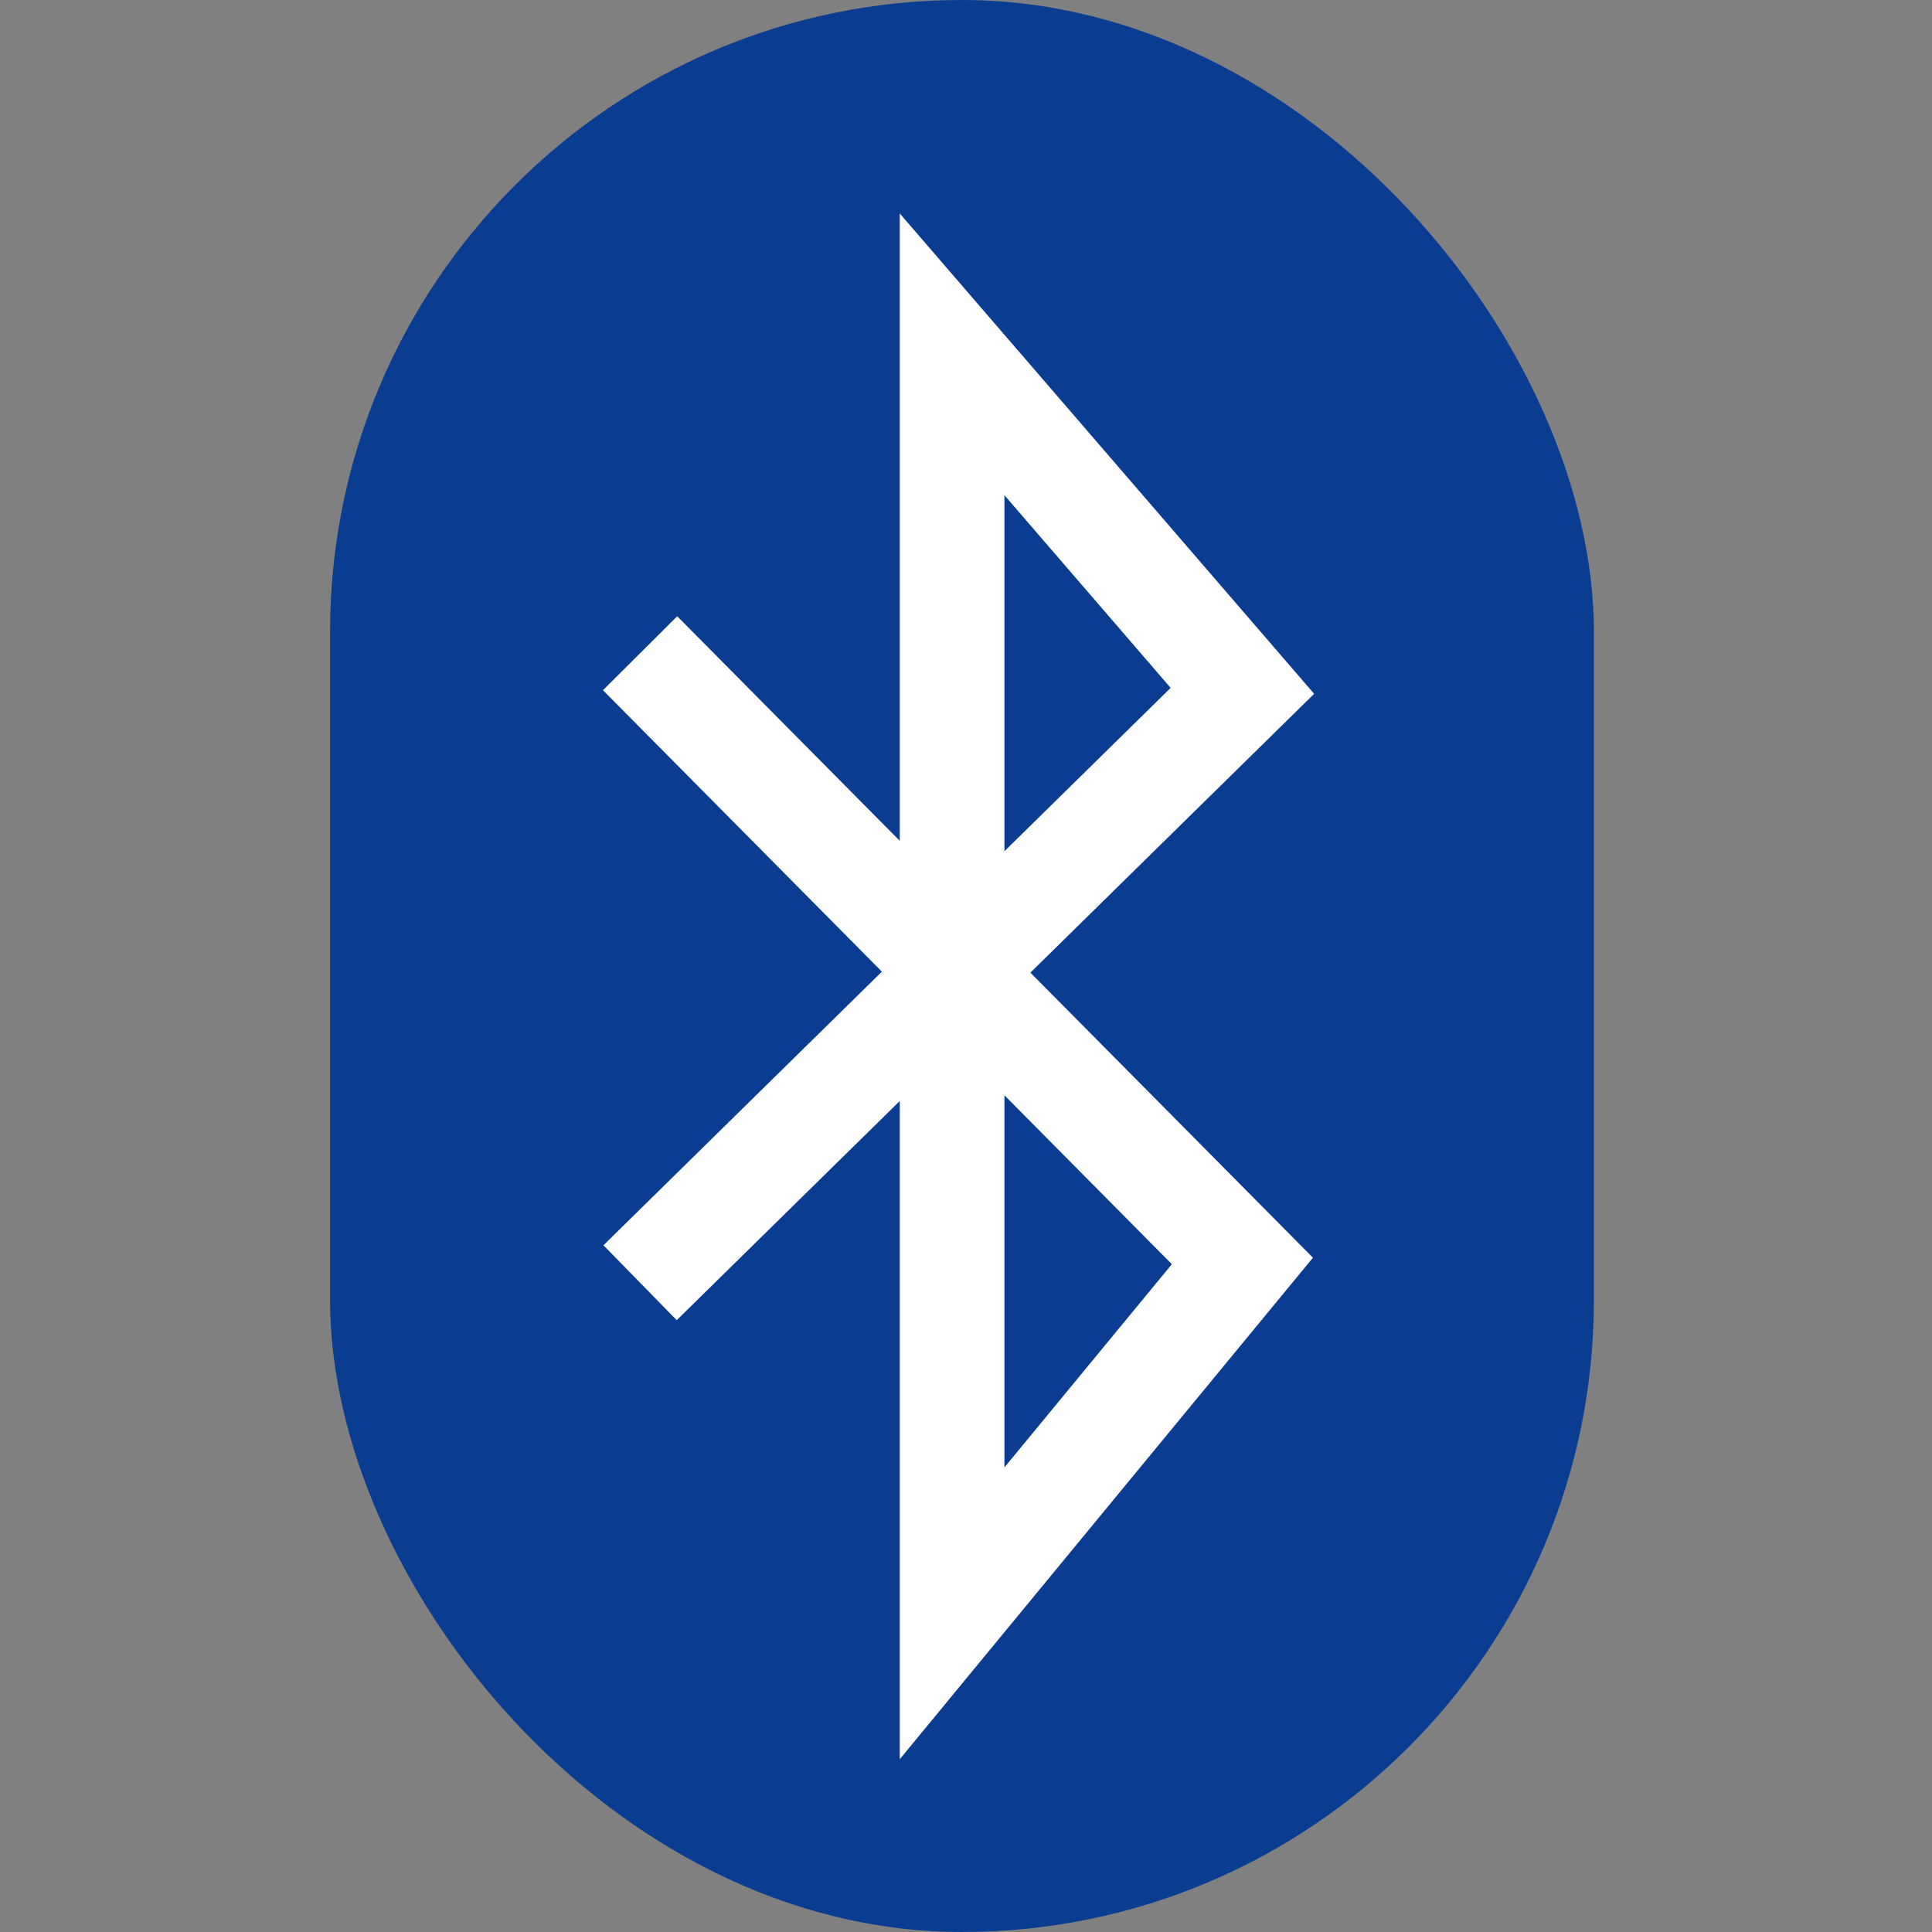 <?xml version="1.0" encoding="UTF-8"?>
<svg width="240px" height="240px" viewBox="0 0 240 240" version="1.1" xmlns="http://www.w3.org/2000/svg" xmlns:xlink="http://www.w3.org/1999/xlink">
    <rect x="0" y="0" width="240" height="240" fill="#808080" stroke="none"/>
    <title>bluetooth</title>
    <g id="Page-1" stroke="none" stroke-width="1" fill="none" fill-rule="evenodd">
        <g id="bluetooth" fill-rule="nonzero">
            <rect id="box" x="0" y="0" width="240" height="240"></rect>
            <g id="shape" transform="translate(41, 0)">
                <rect id="Rectangle" fill="#0A3D91" x="0" y="0" width="157" height="240" rx="78.5"></rect>
                <path d="M70.773,26.518 L82.191,39.754 L118.252,81.557 L122.246,86.188 L117.885,90.473 L87,120.823 L117.946,152.047 L122.098,156.236 L118.347,160.789 L82.286,204.559 L70.773,218.534 L70.773,136.77 L43.065,163.998 L33.963,154.691 L68.552,120.701 L33.902,85.74 L43.126,76.555 L70.773,104.45 L70.773,26.518 Z M83.774,136.06 L83.774,182.286 L104.571,157.043 L83.774,136.06 Z M83.774,61.515 L83.774,105.742 L104.422,85.452 L83.774,61.515 Z" id="Path" fill="#FFFFFF"></path>
            </g>
        </g>
    </g>
</svg>